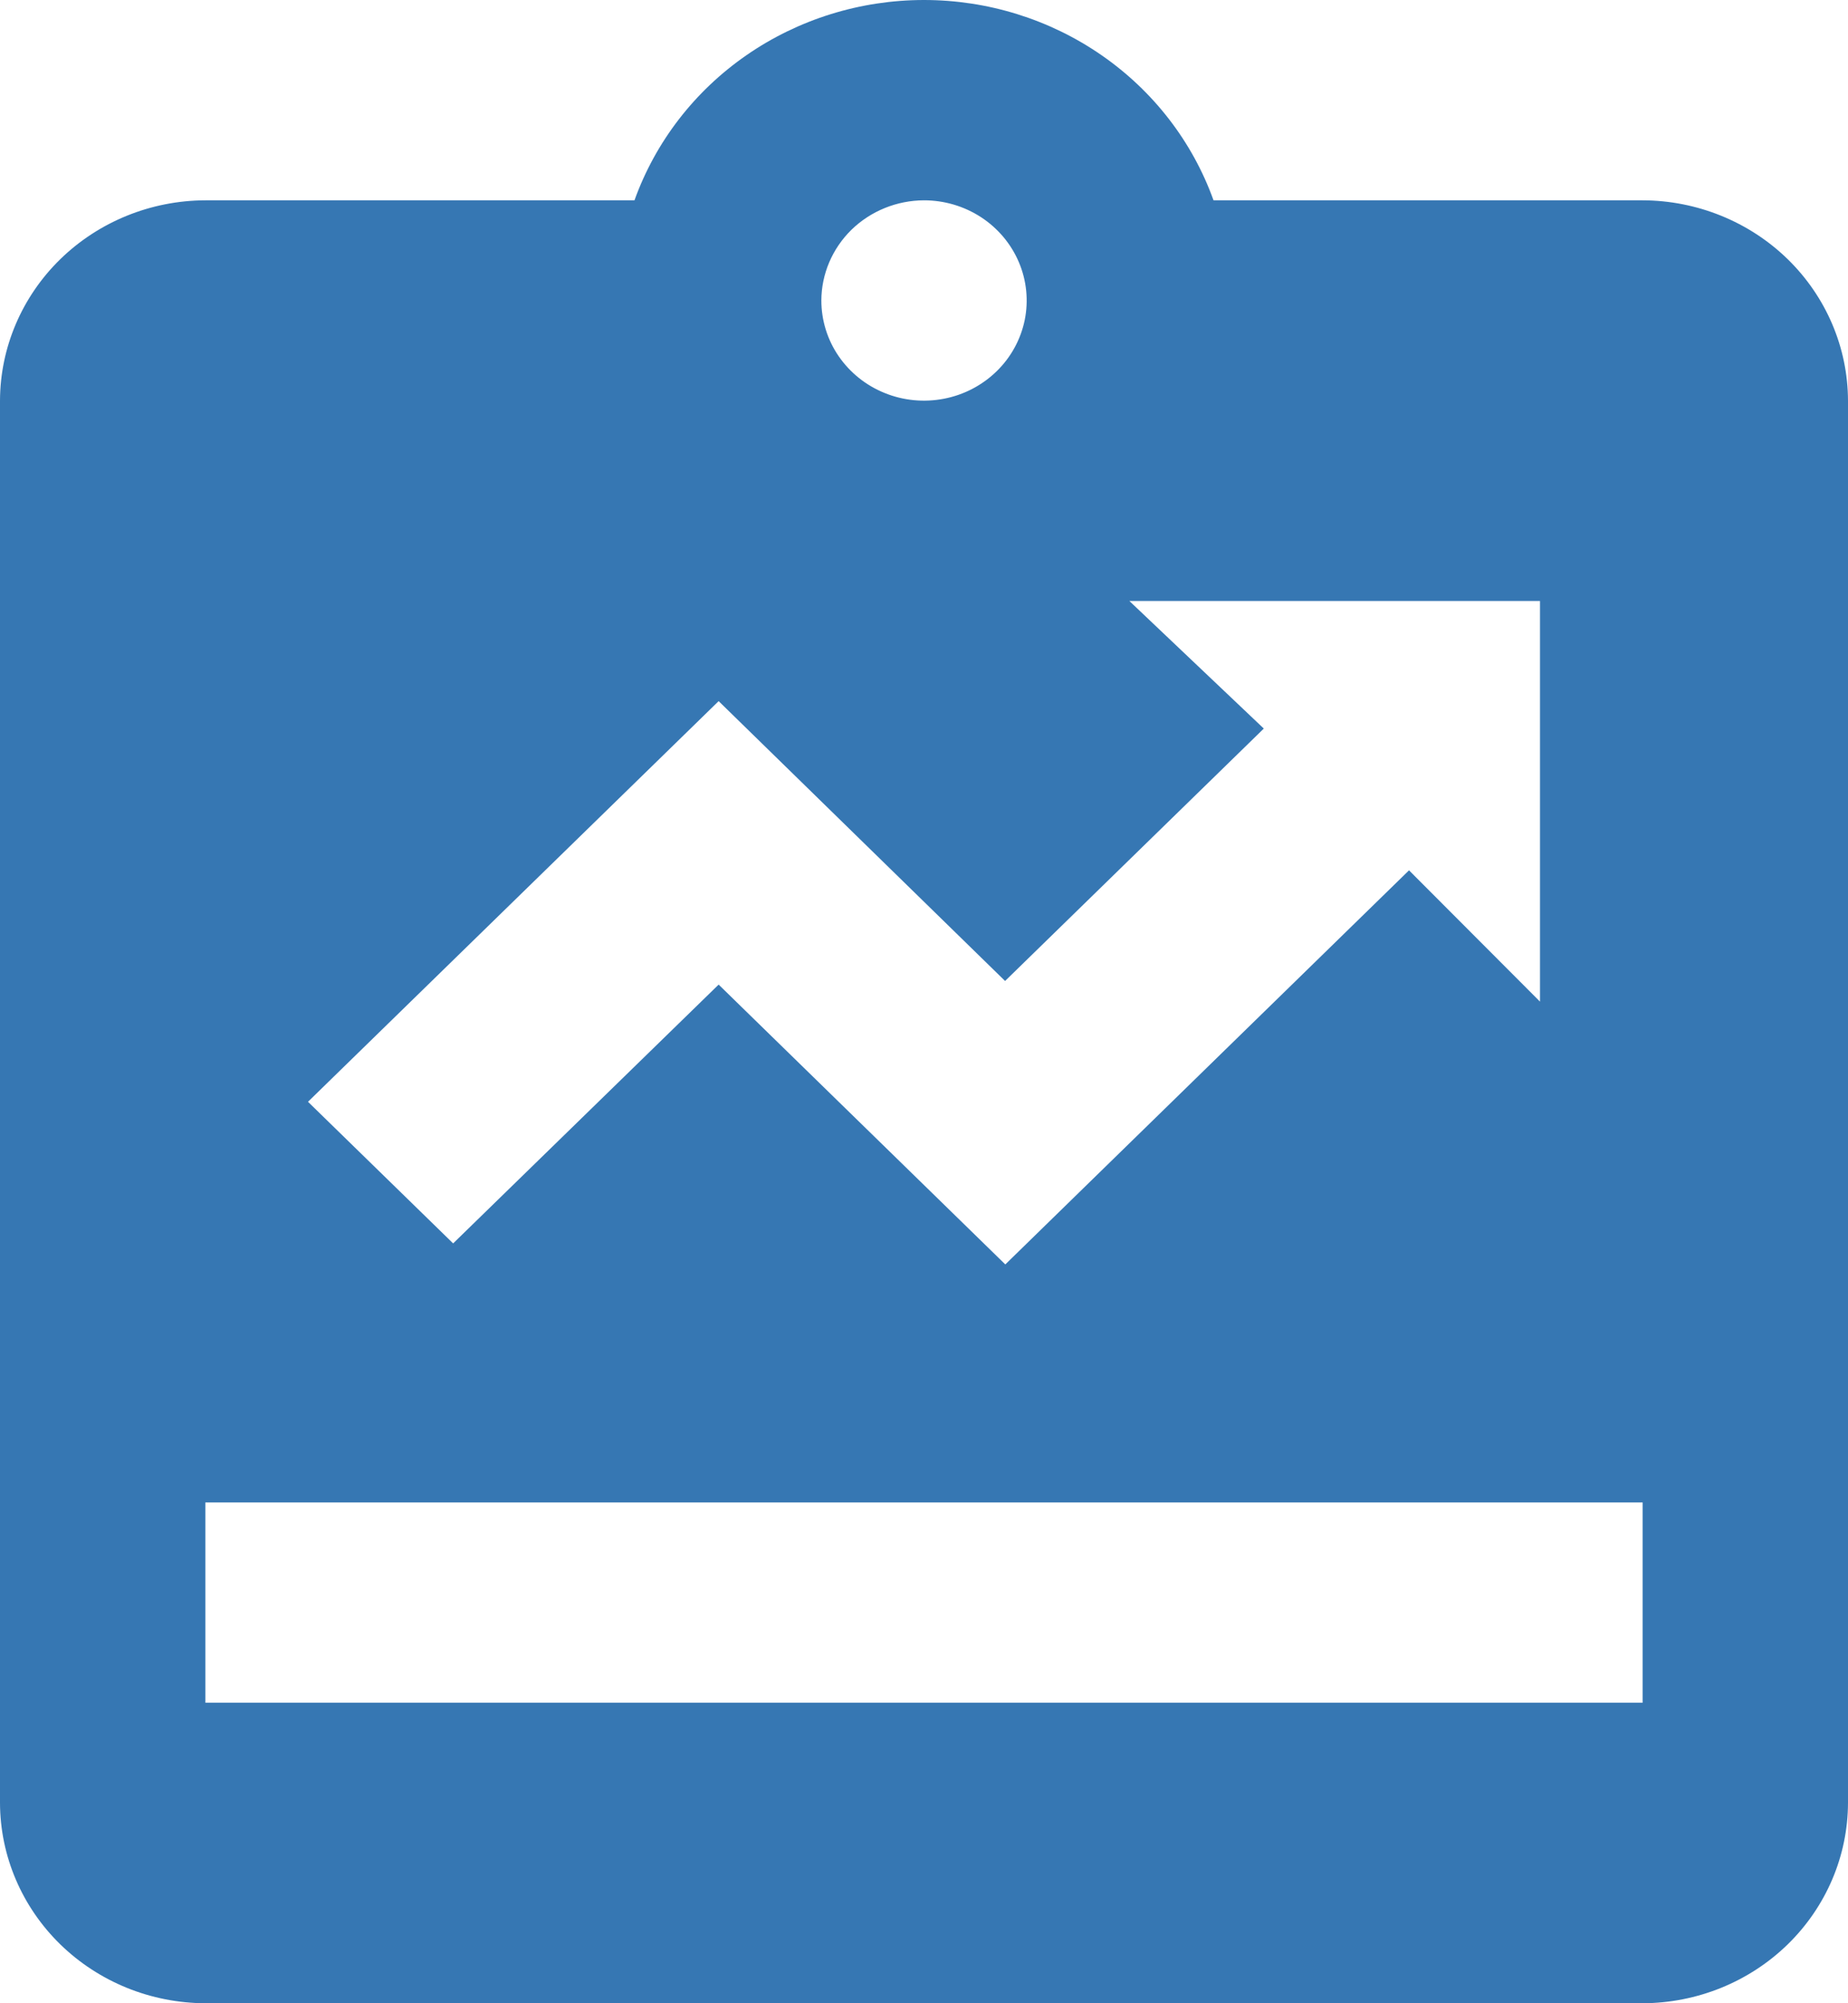 <svg width="24" height="26" viewBox="0 0 24 26" fill="none" xmlns="http://www.w3.org/2000/svg">
<path d="M21.333 2.6H15.76C15.487 1.84 14.979 1.182 14.305 0.716C13.631 0.25 12.826 0 12 0C11.174 0 10.369 0.25 9.695 0.716C9.021 1.182 8.513 1.84 8.24 2.6H2.667C1.96 2.602 1.283 2.877 0.783 3.364C0.284 3.851 0.002 4.511 0 5.2V23.4C0.002 24.089 0.284 24.749 0.783 25.236C1.283 25.723 1.96 25.998 2.667 26H21.333C22.04 25.998 22.717 25.723 23.217 25.236C23.716 24.749 23.998 24.089 24 23.4V5.2C23.998 4.511 23.716 3.851 23.217 3.364C22.717 2.877 22.04 2.602 21.333 2.6ZM12 2.6C12.264 2.6 12.521 2.676 12.741 2.819C12.96 2.962 13.131 3.165 13.232 3.403C13.333 3.64 13.359 3.902 13.308 4.154C13.256 4.406 13.129 4.638 12.943 4.819C12.756 5.001 12.519 5.125 12.26 5.175C12.002 5.225 11.733 5.2 11.49 5.101C11.246 5.003 11.038 4.836 10.891 4.622C10.745 4.409 10.667 4.157 10.667 3.9C10.668 3.556 10.809 3.226 11.058 2.982C11.308 2.739 11.647 2.601 12 2.6ZM9.333 9.1L13.053 12.732L16.413 9.456L14.667 7.8H20V13L18.299 11.296L13.056 16.411L9.333 12.779L5.885 16.138L4 14.3L9.333 9.1ZM21.333 22.1H2.667V19.5H21.333V22.1Z" fill="#3677B3"/>
</svg>
